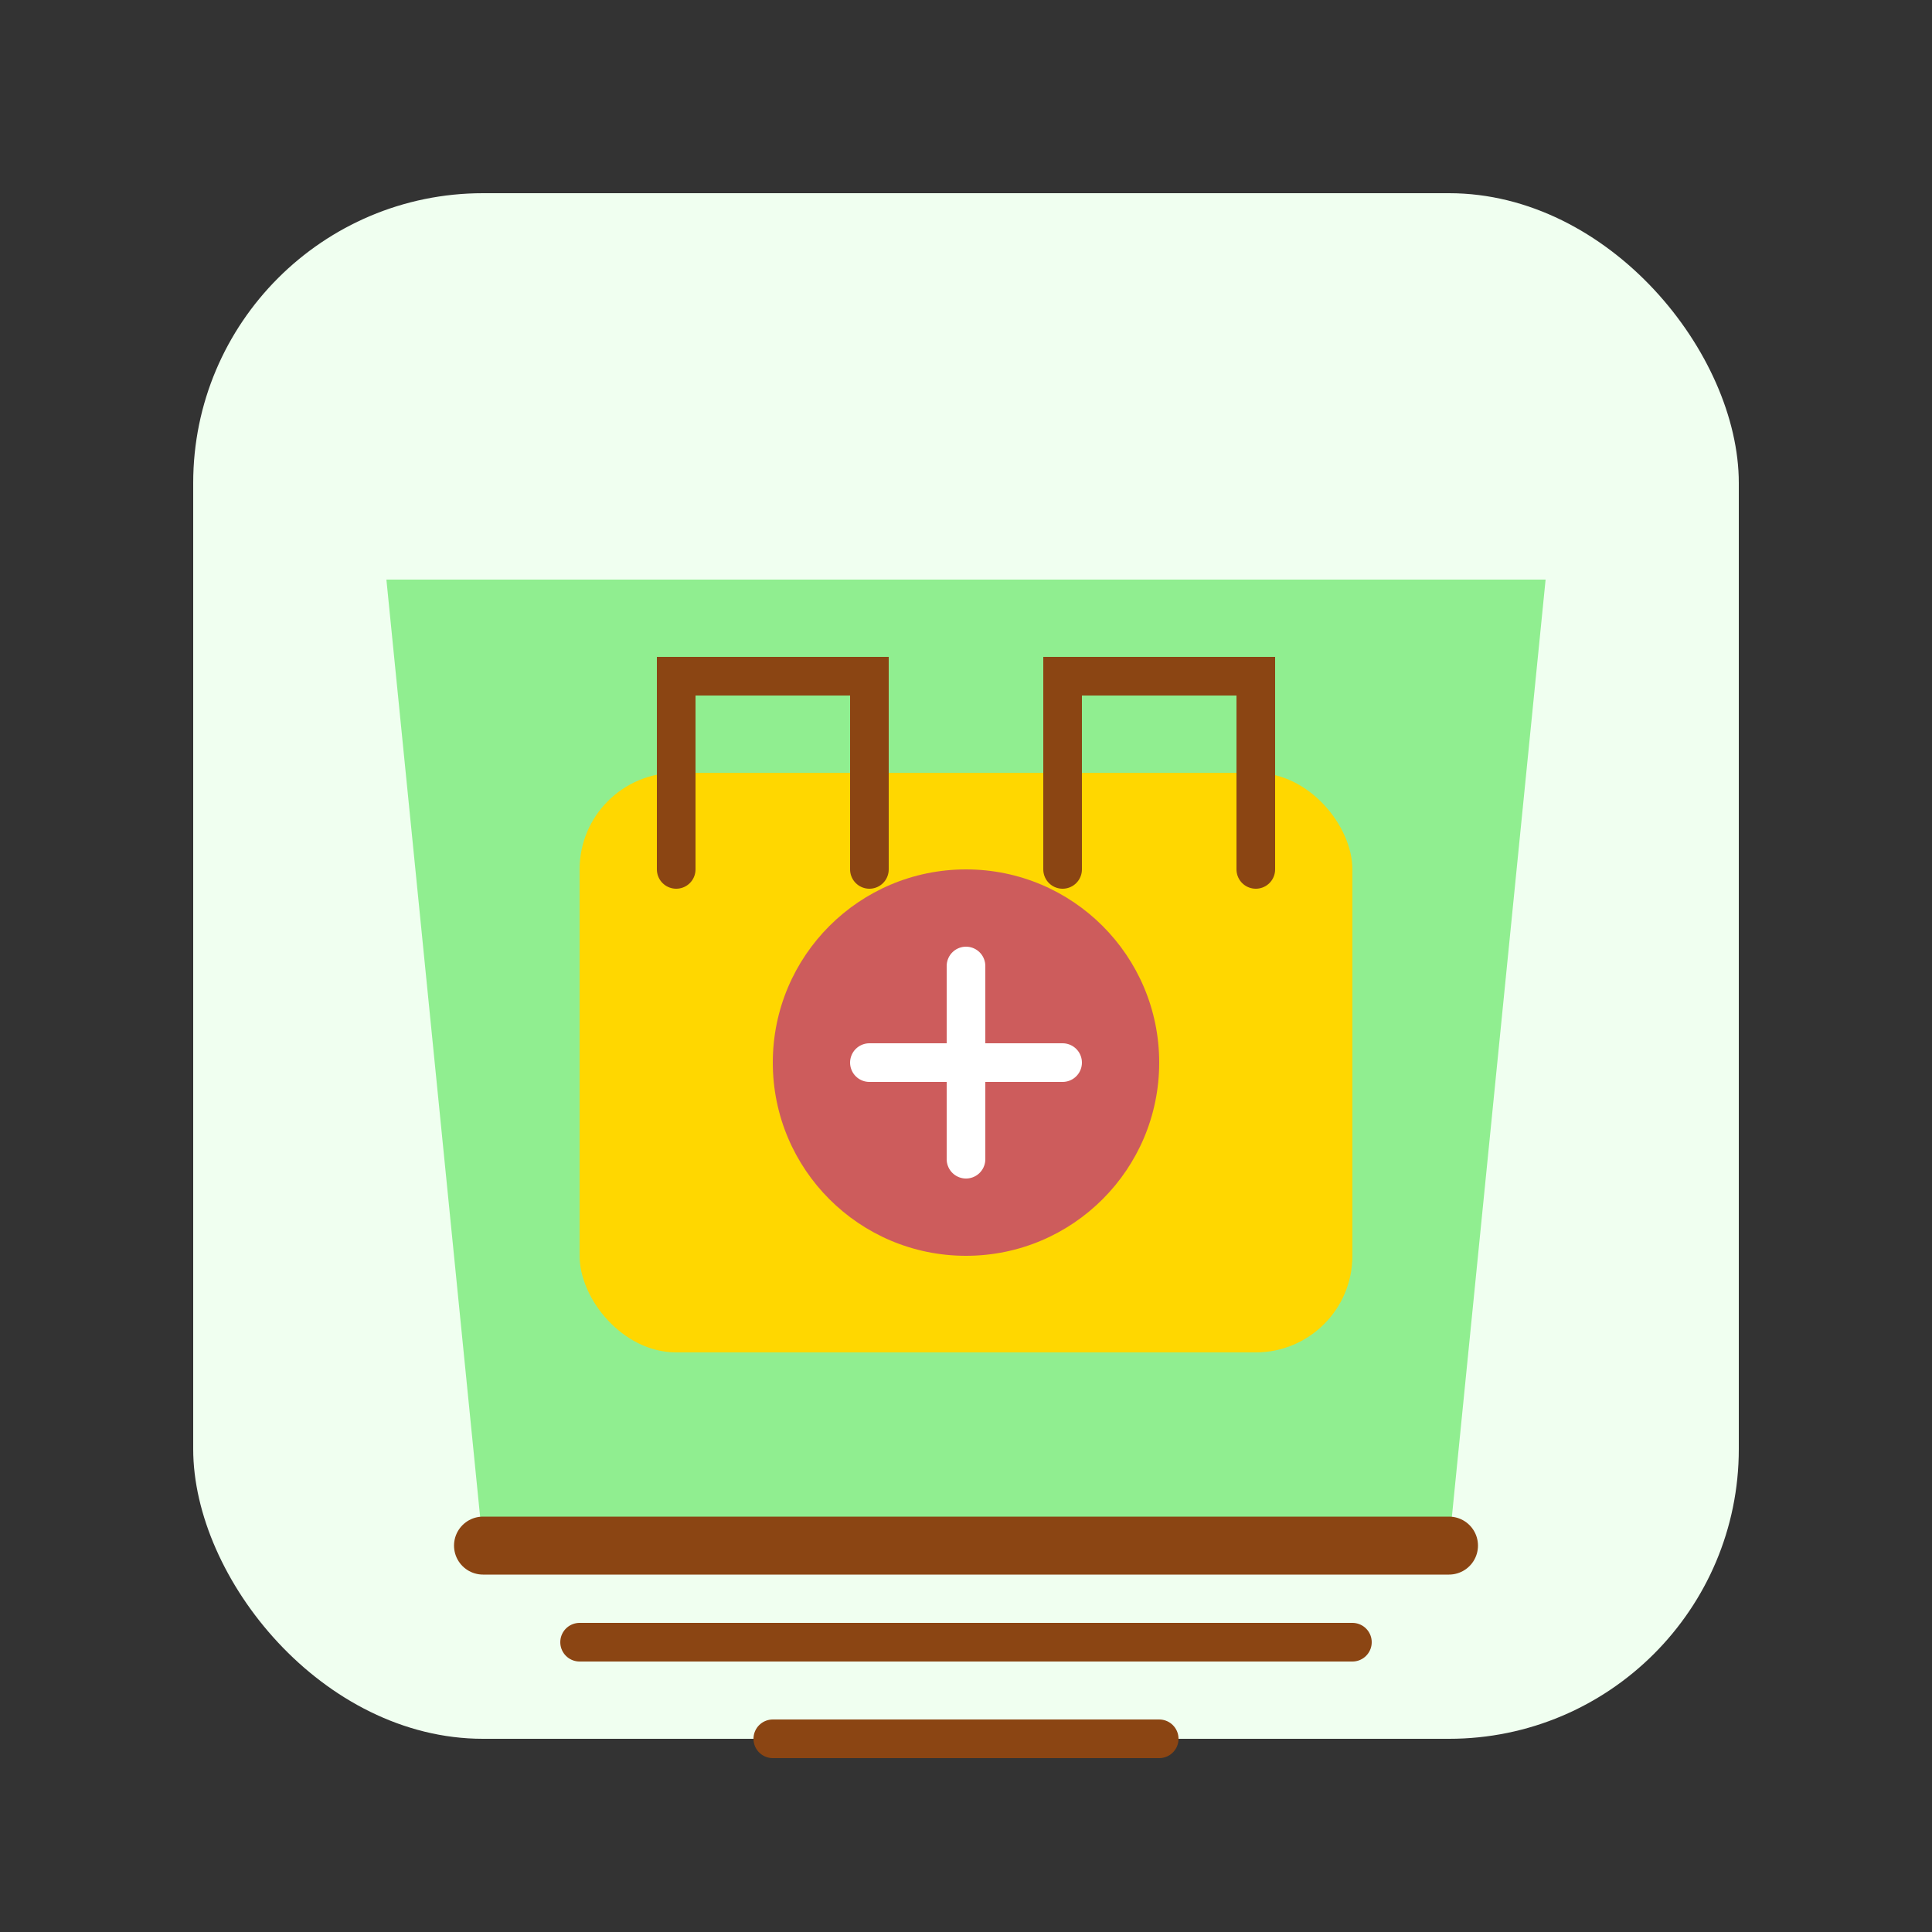 <svg width="100%" height="100%" viewBox="0 0 100 100" fill="none" xmlns="http://www.w3.org/2000/svg">
<rect x="0" y="0" width="100" height="100" fill="#333333" stroke="none"/>
<rect x="10" y="10" width="80" height="80" rx="15" fill="#F0FFF0"/>
<path d="M20 30L80 30L75 80L25 80L20 30Z" fill="#90EE90"/>
<rect x="30" y="40" width="40" height="30" rx="5" fill="#FFD700"/>
<circle cx="50" cy="55" r="10" fill="#CD5C5C"/>
<path d="M45 55L55 55M50 50L50 60" stroke="white" stroke-width="2" stroke-linecap="round"/>
<path d="M35 45L35 35L45 35L45 45" stroke="#8B4513" stroke-width="2" stroke-linecap="round"/>
<path d="M65 45L65 35L55 35L55 45" stroke="#8B4513" stroke-width="2" stroke-linecap="round"/>
<path d="M25 80L75 80" stroke="#8B4513" stroke-width="3" stroke-linecap="round"/>
<path d="M30 85L70 85" stroke="#8B4513" stroke-width="2" stroke-linecap="round"/>
<path d="M40 90L60 90" stroke="#8B4513" stroke-width="2" stroke-linecap="round"/>
</svg>